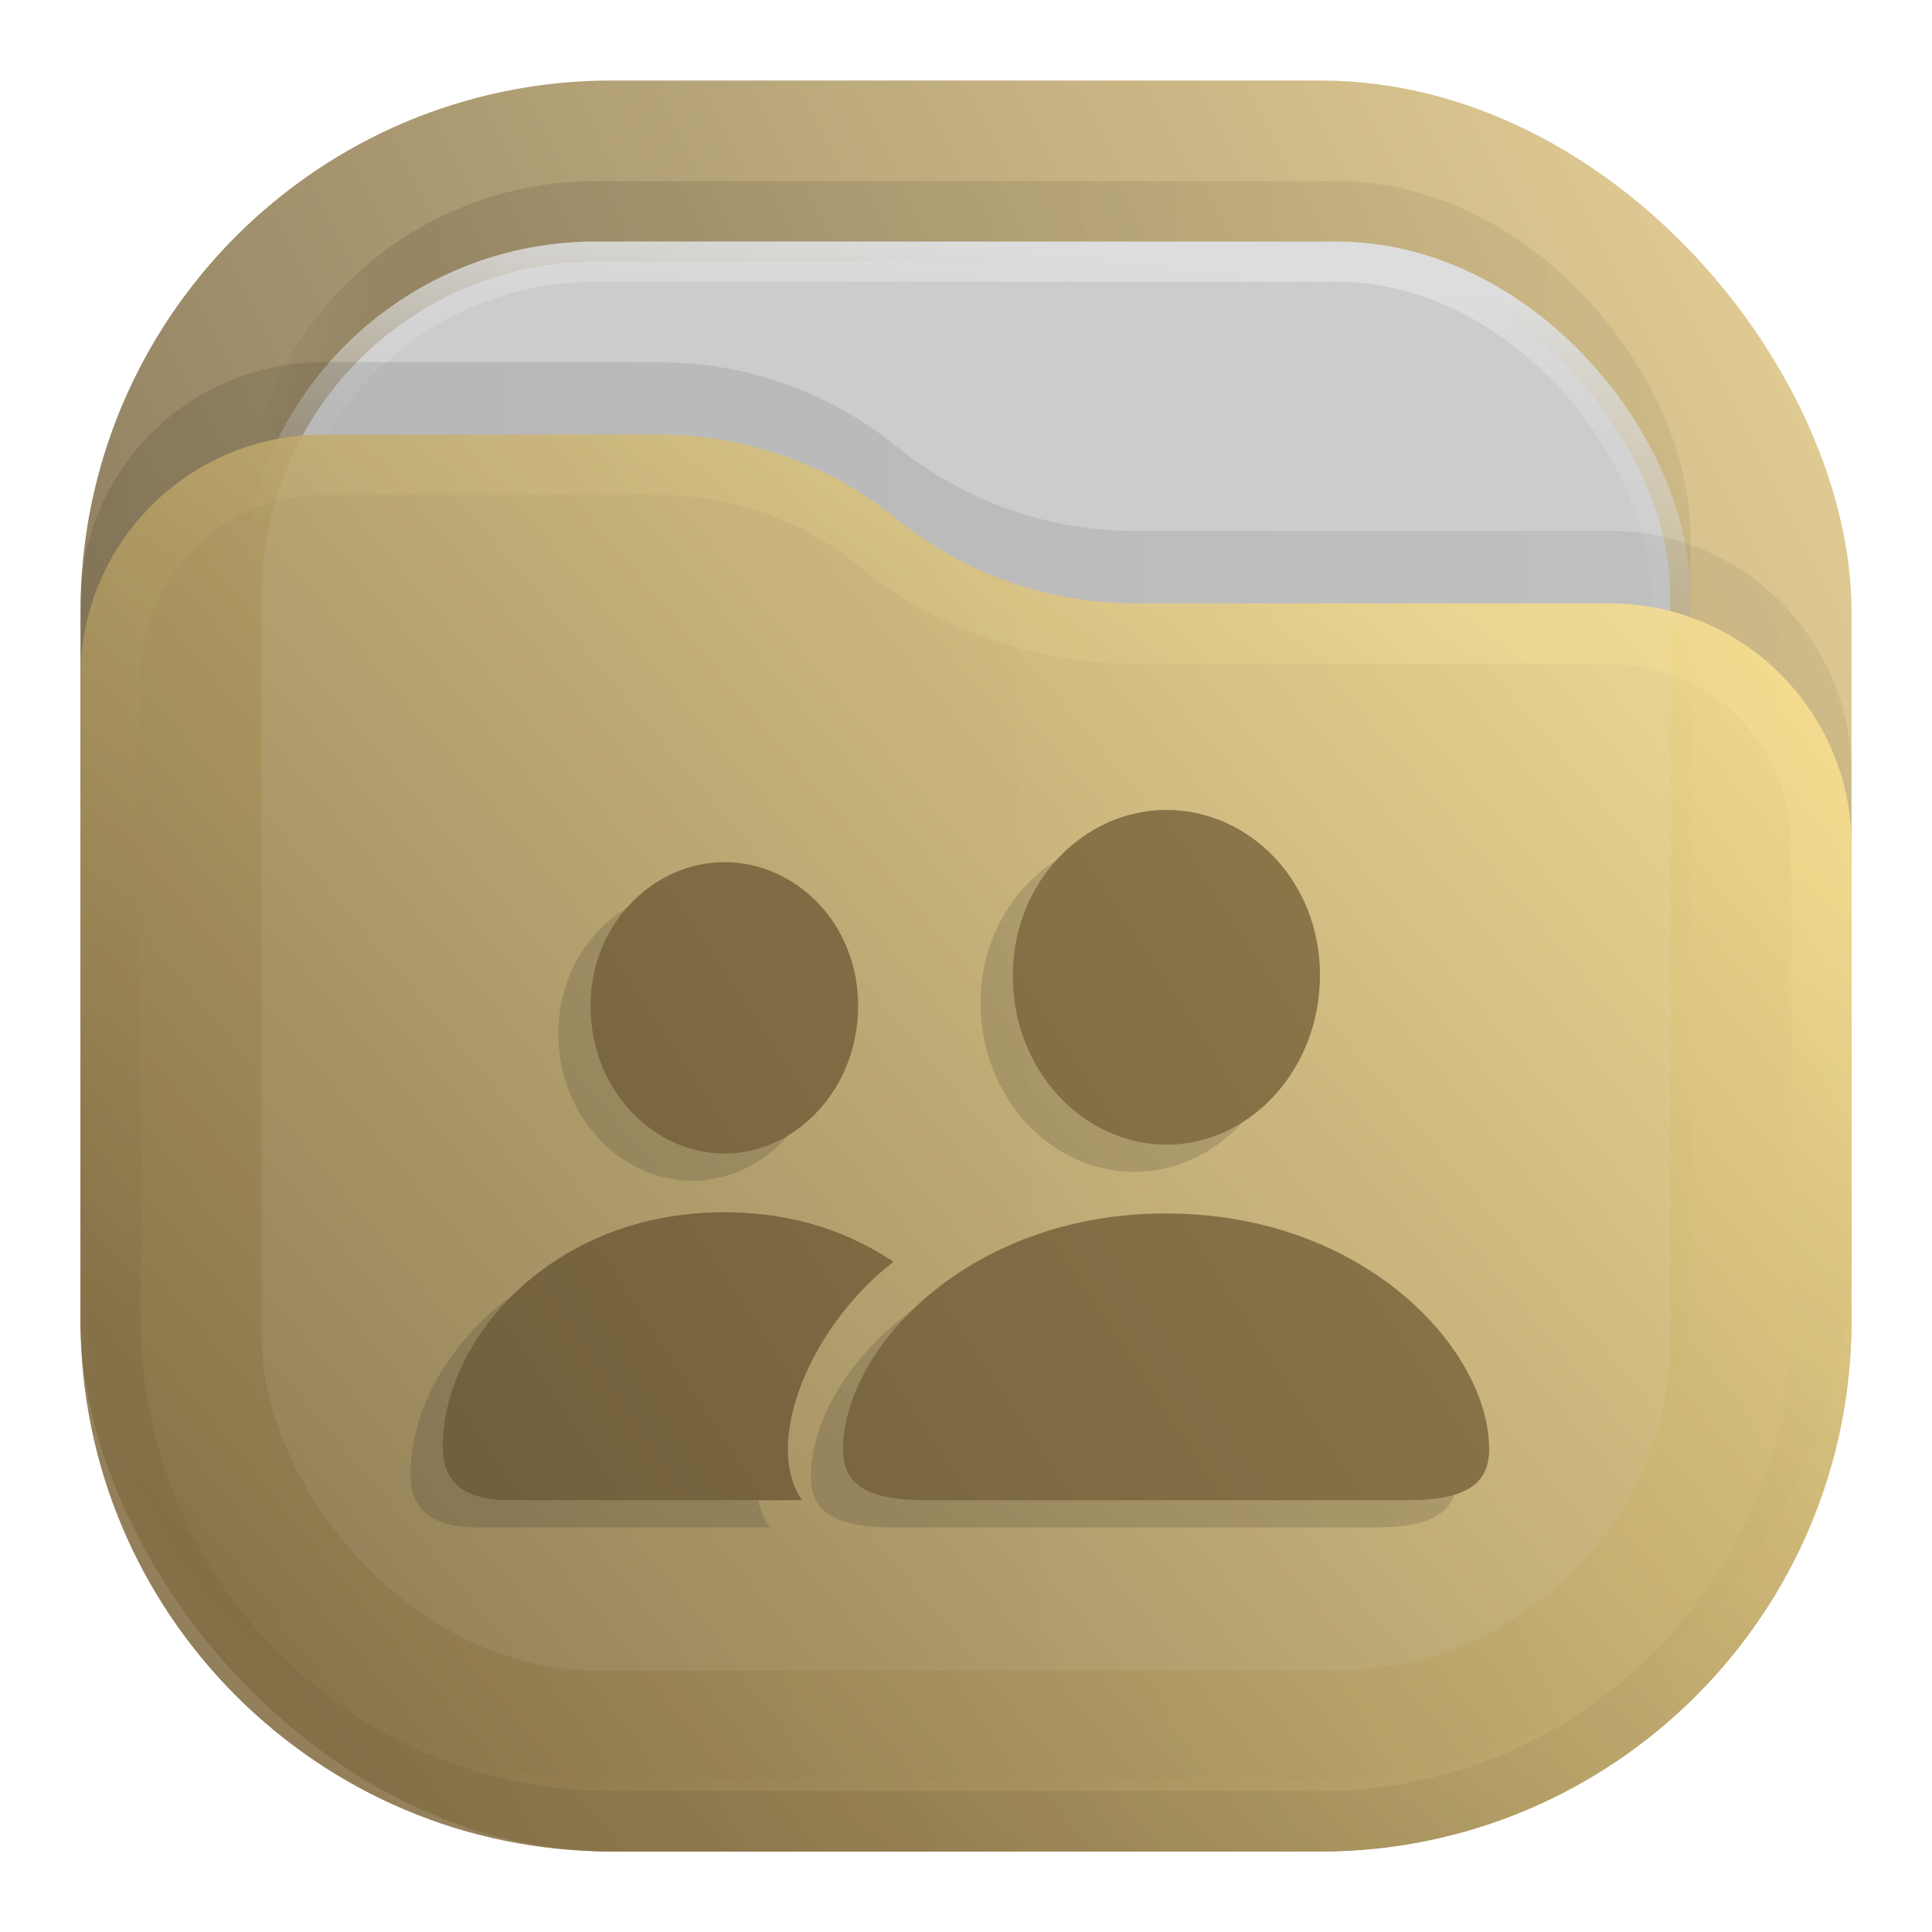 <?xml version="1.0" encoding="UTF-8" standalone="no"?>
<svg
   width="24"
   height="24"
   viewBox="0 0 24 24"
   fill="none"
   version="1.1"
   id="svg23"
   sodipodi:docname="folders-publicshare.svg"
   inkscape:version="1.3 (0e150ed6c4, 2023-07-21)"
   xmlns:inkscape="http://www.inkscape.org/namespaces/inkscape"
   xmlns:sodipodi="http://sodipodi.sourceforge.net/DTD/sodipodi-0.dtd"
   xmlns:xlink="http://www.w3.org/1999/xlink"
   xmlns="http://www.w3.org/2000/svg"
   xmlns:svg="http://www.w3.org/2000/svg">
  <sodipodi:namedview
     id="namedview23"
     pagecolor="#ffffff"
     bordercolor="#000000"
     borderopacity="0.25"
     inkscape:showpageshadow="2"
     inkscape:pageopacity="0.0"
     inkscape:pagecheckerboard="0"
     inkscape:deskcolor="#d1d1d1"
     inkscape:zoom="47.788633"
     inkscape:cx="8.5480578"
     inkscape:cy="13.339992"
     inkscape:window-width="2560"
     inkscape:window-height="998"
     inkscape:window-x="0"
     inkscape:window-y="0"
     inkscape:window-maximized="1"
     inkscape:current-layer="svg23" />
  <rect
     opacity="0.812"
     x="1"
     y="1"
     width="22"
     height="22"
     rx="6.6"
     fill="url(#paint0_linear_207_119)"
     id="rect1" />
  <rect
     opacity="0.125"
     x="3"
     y="2.25"
     width="18"
     height="18"
     rx="4.4"
     fill="url(#paint1_linear_207_119)"
     fill-opacity="0.875"
     id="rect2" />
  <rect
     x="3.25"
     y="3.25"
     width="17.5"
     height="17.5"
     rx="4.15"
     fill="#CCCCCC"
     stroke="url(#paint2_linear_207_119)"
     stroke-width="0.5"
     id="rect3" />
  <path
     opacity="0.125"
     d="M1 7.508C1 5.847 2.347 4.5 4.008 4.5H8.19C9.265 4.5 10.307 4.87 11.141 5.548V5.548C11.975 6.225 13.016 6.595 14.091 6.595H19.992C21.653 6.595 23 7.942 23 9.603V15.5C23 19.145 20.045 22.1 16.4 22.1H7.6C3.955 22.1 1 19.145 1 15.5V7.508Z"
     fill="url(#paint3_linear_207_119)"
     fill-opacity="0.875"
     id="path3" />
  <g
     opacity="0.875"
     id="g5">
    <path
       d="M1 8.408C1 6.747 2.347 5.4 4.008 5.4H8.19C9.265 5.4 10.307 5.77 11.141 6.448V6.448C11.975 7.125 13.016 7.495 14.091 7.495H19.992C21.653 7.495 23 8.842 23 10.503V16.4C23 20.045 20.045 23 16.4 23H7.6C3.955 23 1 20.045 1 16.4V8.408Z"
       fill="url(#paint4_linear_207_119)"
       id="path4" />
    <path
       d="M22.625 10.503V16.4C22.625 19.838 19.838 22.625 16.4 22.625H7.6C4.162 22.625 1.375 19.838 1.375 16.4V8.408C1.375 6.954 2.554 5.775 4.008 5.775H8.19C9.179 5.775 10.137 6.115 10.904 6.739C11.805 7.471 12.93 7.87 14.091 7.87H19.992C21.446 7.87 22.625 9.049 22.625 10.503Z"
       stroke="url(#paint5_linear_207_119)"
       stroke-opacity="0.375"
       stroke-width="0.75"
       stroke-linejoin="round"
       id="path5" />
  </g>
  <path
     d="m 14.089,14.558 c 1.025,0 1.908,-0.916 1.908,-2.108 0,-1.178 -0.887,-2.051 -1.908,-2.051 -1.021,0 -1.908,0.892 -1.908,2.06 0,1.183 0.882,2.098 1.908,2.098 z m -5.489,0.11 c 0.887,0 1.66,-0.801 1.66,-1.836 0,-1.025 -0.777,-1.784 -1.66,-1.784 -0.887,0 -1.669,0.777 -1.664,1.793 0,1.025 0.773,1.827 1.664,1.827 z m -2.661,4.306 h 3.624 C 9.068,18.254 9.673,16.805 10.699,16.013 10.169,15.66 9.487,15.398 8.596,15.398 6.445,15.398 5.1,16.986 5.1,18.307 c 0,0.429 0.238,0.668 0.839,0.668 z m 5.15,0 h 5.994 c 0.749,0 1.016,-0.215 1.016,-0.634 0,-1.23 -1.54,-2.928 -4.015,-2.928 -2.47,0 -4.011,1.698 -4.011,2.928 0,0.42 0.267,0.634 1.016,0.634 z"
     fill="url(#paint7_linear_207_119)"
     id="path27"
     style="opacity:0.15;fill:#1a1a1a;stroke-width:0.985" />
  <defs
     id="defs23">
    <linearGradient
       id="linearGradient26"
       inkscape:collect="always">
      <stop
         style="stop-color:#715f3c;stop-opacity:1;"
         offset="0"
         id="stop26" />
      <stop
         style="stop-color:#8f794c;stop-opacity:1;"
         offset="1"
         id="stop27" />
    </linearGradient>
    <linearGradient
       id="paint0_linear_207_119"
       x1="23"
       y1="1"
       x2="1"
       y2="12"
       gradientUnits="userSpaceOnUse">
      <stop
         stop-color="#E3C880"
         id="stop7" />
      <stop
         offset="1"
         stop-color="#6F5C38"
         id="stop8" />
    </linearGradient>
    <linearGradient
       id="paint1_linear_207_119"
       x1="21"
       y1="4"
       x2="3"
       y2="4"
       gradientUnits="userSpaceOnUse">
      <stop
         stop-opacity="0.5"
         id="stop9" />
      <stop
         offset="0.89"
         id="stop10" />
      <stop
         offset="1"
         stop-opacity="0"
         id="stop11" />
    </linearGradient>
    <linearGradient
       id="paint2_linear_207_119"
       x1="12"
       y1="3"
       x2="11.5"
       y2="8"
       gradientUnits="userSpaceOnUse">
      <stop
         stop-color="#DDDDDD"
         id="stop12" />
      <stop
         offset="1"
         stop-color="#CCCCCC"
         stop-opacity="0"
         id="stop13" />
    </linearGradient>
    <linearGradient
       id="paint3_linear_207_119"
       x1="23"
       y1="9"
       x2="1.012"
       y2="9.521"
       gradientUnits="userSpaceOnUse">
      <stop
         stop-opacity="0.5"
         id="stop14" />
      <stop
         offset="1"
         id="stop15" />
    </linearGradient>
    <linearGradient
       id="paint4_linear_207_119"
       x1="23"
       y1="5.4"
       x2="1.429"
       y2="23.512"
       gradientUnits="userSpaceOnUse">
      <stop
         stop-color="#FFE795"
         id="stop16" />
      <stop
         offset="1"
         stop-color="#7A653E"
         id="stop17" />
    </linearGradient>
    <linearGradient
       id="paint5_linear_207_119"
       x1="15"
       y1="5.5"
       x2="5.5"
       y2="19.5"
       gradientUnits="userSpaceOnUse">
      <stop
         stop-color="#FFE795"
         id="stop18" />
      <stop
         offset="1"
         stop-color="#7A653E"
         id="stop19" />
    </linearGradient>
    <linearGradient
       id="paint6_linear_207_119"
       x1="4.85"
       y1="19.15"
       x2="18.05"
       y2="10.35"
       gradientUnits="userSpaceOnUse">
      <stop
         stop-color="#7A653E"
         stop-opacity="0.75"
         id="stop20" />
      <stop
         offset="1"
         stop-color="#7A653E"
         stop-opacity="0"
         id="stop21" />
    </linearGradient>
    <linearGradient
       id="paint7_linear_207_119"
       x1="5.4"
       y1="18.8"
       x2="18.6"
       y2="10"
       gradientUnits="userSpaceOnUse">
      <stop
         stop-color="#54452A"
         id="stop22" />
      <stop
         offset="1"
         stop-color="#7A653E"
         stop-opacity="0.65"
         id="stop23" />
    </linearGradient>
    <linearGradient
       inkscape:collect="always"
       xlink:href="#linearGradient26"
       id="linearGradient27"
       x1="4.225"
       y1="9.773"
       x2="9.056"
       y2="6.577"
       gradientUnits="userSpaceOnUse"
       gradientTransform="matrix(2.666,0,0,2.666,-5.684,-7.446)" />
  </defs>
  <path
     d="m 14.489,14.22 c 1.025,0 1.908,-0.916 1.908,-2.108 0,-1.178 -0.887,-2.051 -1.908,-2.051 -1.021,0 -1.908,0.892 -1.908,2.06 0,1.183 0.882,2.098 1.908,2.098 z m -5.489,0.11 c 0.887,0 1.66,-0.801 1.66,-1.836 0,-1.025 -0.777,-1.784 -1.66,-1.784 -0.887,0 -1.669,0.777 -1.664,1.793 0,1.025 0.773,1.827 1.664,1.827 z m -2.661,4.306 h 3.624 C 9.468,17.916 10.073,16.466 11.099,15.674 10.569,15.321 9.887,15.059 8.996,15.059 6.845,15.059 5.5,16.647 5.5,17.968 c 0,0.429 0.238,0.668 0.839,0.668 z m 5.15,0 h 5.994 c 0.749,0 1.016,-0.215 1.016,-0.634 0,-1.23 -1.54,-2.928 -4.015,-2.928 -2.47,0 -4.011,1.698 -4.011,2.928 0,0.42 0.267,0.634 1.016,0.634 z"
     fill="url(#paint7_linear_207_119)"
     id="path24"
     style="opacity:1;fill:url(#linearGradient27);stroke-width:0.985" />
</svg>
